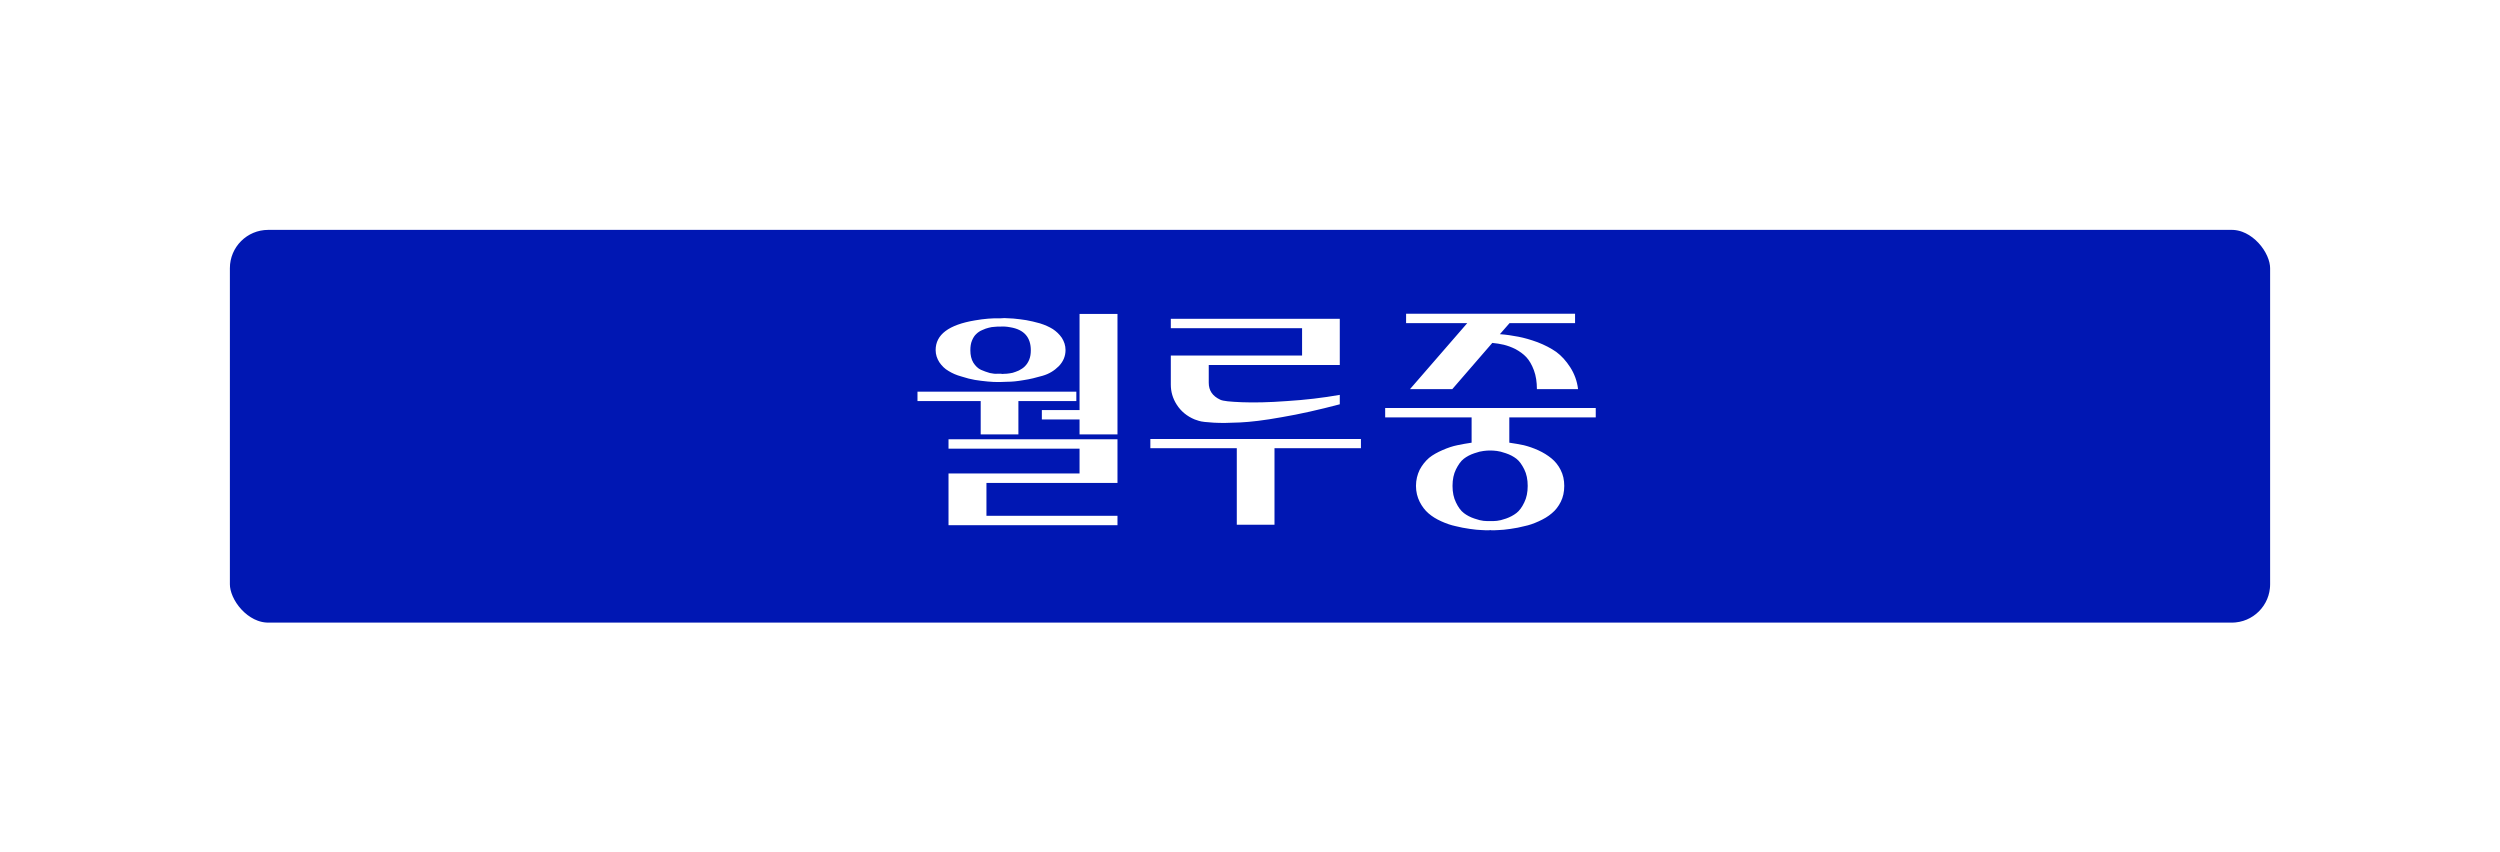 <svg width="261" height="89" viewBox="0 0 261 89" fill="none" xmlns="http://www.w3.org/2000/svg">
<g filter="url(#filter0_d_2262_10268)">
<rect x="22" y="22" width="217" height="45" rx="6" fill="#0017B3" stroke="white" stroke-width="4"/>
<path d="M116.665 50.416V45.856H99.025V46.84H112.705V49.432H99.025V54.832H116.665V53.848H102.985V50.416H116.665ZM104.473 39.016H104.161C103.921 39.04 103.657 39.016 103.345 38.944C103.033 38.848 102.721 38.752 102.409 38.608C102.097 38.464 101.833 38.2 101.617 37.864C101.401 37.504 101.305 37.072 101.305 36.568C101.305 36.184 101.353 35.848 101.473 35.56C101.593 35.272 101.737 35.032 101.929 34.864C102.097 34.696 102.313 34.552 102.553 34.456C102.793 34.336 103.033 34.264 103.225 34.216C103.417 34.168 103.633 34.12 103.849 34.12C104.065 34.096 104.209 34.096 104.281 34.096C104.377 34.096 104.425 34.096 104.449 34.096C104.761 34.072 105.097 34.096 105.481 34.168C106.921 34.408 107.617 35.224 107.617 36.568C107.617 36.928 107.569 37.264 107.449 37.552C107.329 37.84 107.185 38.056 106.993 38.248C106.825 38.416 106.609 38.56 106.369 38.68C106.129 38.776 105.913 38.872 105.721 38.92C105.529 38.968 105.313 38.992 105.097 39.016C104.881 39.016 104.737 39.04 104.641 39.04L104.473 39.016ZM104.449 33.232C103.633 33.208 102.745 33.28 101.785 33.448C99.049 33.904 97.681 34.936 97.681 36.544C97.681 37.024 97.825 37.432 98.065 37.816C98.329 38.2 98.641 38.512 99.025 38.728C99.409 38.968 99.841 39.16 100.369 39.304C100.897 39.472 101.353 39.592 101.785 39.664C102.217 39.736 102.649 39.784 103.129 39.832C103.609 39.88 103.921 39.88 104.089 39.88H104.473L105.169 39.856C105.625 39.856 106.177 39.808 106.849 39.688C107.521 39.592 108.169 39.424 108.841 39.232C109.513 39.04 110.065 38.704 110.545 38.224C111.001 37.744 111.241 37.192 111.241 36.544C111.241 36.064 111.097 35.656 110.857 35.272C110.593 34.888 110.281 34.6 109.921 34.36C109.537 34.12 109.105 33.928 108.577 33.76C108.049 33.616 107.569 33.496 107.137 33.424C106.705 33.352 106.273 33.304 105.793 33.256C105.313 33.232 105.001 33.208 104.857 33.208L104.449 33.232ZM112.705 42.808H108.769V43.792H112.705V45.352H116.665V32.776H112.705V42.808ZM95.785 40.888V41.872H102.385V45.352H106.321V41.872H112.369V40.888H95.785ZM135.937 38.104H139.873V33.28H122.233V34.264H135.937V37.12H122.233V40.144C122.233 40.888 122.425 41.584 122.857 42.256C123.289 42.928 123.913 43.456 124.729 43.792L125.161 43.936C125.449 44.032 125.953 44.08 126.721 44.128C127.489 44.176 128.401 44.152 129.457 44.104C130.513 44.056 131.977 43.888 133.825 43.552C135.673 43.24 137.689 42.784 139.873 42.208V41.224C138.097 41.536 136.273 41.752 134.353 41.872C132.433 42.016 130.873 42.04 129.649 41.992C128.425 41.944 127.681 41.872 127.393 41.728C126.577 41.344 126.193 40.768 126.193 39.952V38.104H135.937ZM120.097 45.832V46.792H129.121V54.784H133.057V46.792H142.081V45.832H120.097ZM155.652 54.4H155.58H155.508C155.316 54.4 155.1 54.4 154.884 54.376C154.644 54.352 154.332 54.28 153.924 54.136C153.492 53.992 153.132 53.8 152.82 53.56C152.508 53.32 152.244 52.96 152.004 52.456C151.764 51.976 151.644 51.4 151.644 50.728C151.644 50.056 151.764 49.48 152.004 49C152.244 48.52 152.508 48.136 152.82 47.896C153.132 47.656 153.492 47.464 153.924 47.32C154.332 47.176 154.644 47.104 154.884 47.08C155.1 47.056 155.316 47.032 155.508 47.032H155.58H155.652C155.844 47.032 156.036 47.056 156.276 47.08C156.492 47.104 156.804 47.176 157.212 47.32C157.644 47.464 158.004 47.656 158.316 47.896C158.628 48.136 158.892 48.52 159.132 49C159.372 49.48 159.492 50.056 159.492 50.728C159.492 51.4 159.372 51.976 159.132 52.456C158.892 52.96 158.628 53.32 158.316 53.56C158.004 53.8 157.644 53.992 157.236 54.136C156.828 54.28 156.516 54.352 156.276 54.376C156.036 54.4 155.844 54.4 155.652 54.4ZM156.588 34.888L157.596 33.736H164.436V32.752H146.796V33.736H153.18L147.204 40.624H151.62L155.796 35.8C156.228 35.848 156.612 35.896 156.996 35.992C157.38 36.088 157.788 36.232 158.22 36.448C158.652 36.688 159.036 36.952 159.348 37.288C159.66 37.624 159.924 38.08 160.14 38.656C160.356 39.232 160.452 39.904 160.452 40.624H164.748C164.652 39.784 164.364 39.016 163.932 38.344C163.5 37.672 163.02 37.144 162.468 36.736C161.916 36.352 161.268 36.016 160.524 35.728C159.804 35.464 159.132 35.272 158.508 35.152C157.884 35.032 157.26 34.936 156.588 34.888ZM144.612 42.592V43.576H153.636V46.216C153.108 46.288 152.628 46.384 152.148 46.48C151.668 46.576 151.164 46.744 150.612 46.984C150.06 47.224 149.58 47.488 149.196 47.8C148.812 48.136 148.476 48.544 148.212 49.048C147.972 49.552 147.828 50.104 147.828 50.728C147.828 51.352 147.972 51.904 148.212 52.384C148.452 52.864 148.764 53.272 149.124 53.584C149.508 53.92 149.94 54.184 150.468 54.424C150.996 54.664 151.5 54.832 151.956 54.928C152.436 55.048 152.916 55.144 153.444 55.216C153.972 55.288 154.356 55.336 154.644 55.336C154.932 55.36 155.172 55.36 155.412 55.36C155.484 55.36 155.532 55.36 155.556 55.336L155.7 55.36C155.94 55.36 156.204 55.36 156.492 55.336C156.78 55.336 157.164 55.288 157.692 55.216C158.22 55.144 158.7 55.048 159.156 54.928C159.636 54.832 160.116 54.664 160.644 54.424C161.172 54.184 161.628 53.92 162.012 53.584C162.396 53.272 162.708 52.864 162.948 52.384C163.188 51.904 163.308 51.352 163.308 50.728C163.308 50.104 163.188 49.552 162.924 49.048C162.684 48.568 162.348 48.16 161.964 47.848C161.58 47.536 161.124 47.248 160.596 47.008C160.068 46.768 159.564 46.6 159.084 46.48C158.604 46.384 158.1 46.288 157.572 46.216V43.576H166.596V42.592H144.612Z" fill="white"/>
</g>
<defs>
<filter id="filter0_d_2262_10268" x="0" y="0" width="261" height="89" filterUnits="userSpaceOnUse" color-interpolation-filters="sRGB">
<feFlood flood-opacity="0" result="BackgroundImageFix"/>
<feColorMatrix in="SourceAlpha" type="matrix" values="0 0 0 0 0 0 0 0 0 0 0 0 0 0 0 0 0 0 127 0" result="hardAlpha"/>
<feOffset/>
<feGaussianBlur stdDeviation="10"/>
<feComposite in2="hardAlpha" operator="out"/>
<feColorMatrix type="matrix" values="0 0 0 0 0.253 0 0 0 0 0.267 0 0 0 0 0.613 0 0 0 0.25 0"/>
<feBlend mode="normal" in2="BackgroundImageFix" result="effect1_dropShadow_2262_10268"/>
<feBlend mode="normal" in="SourceGraphic" in2="effect1_dropShadow_2262_10268" result="shape"/>
</filter>
</defs>
</svg>

